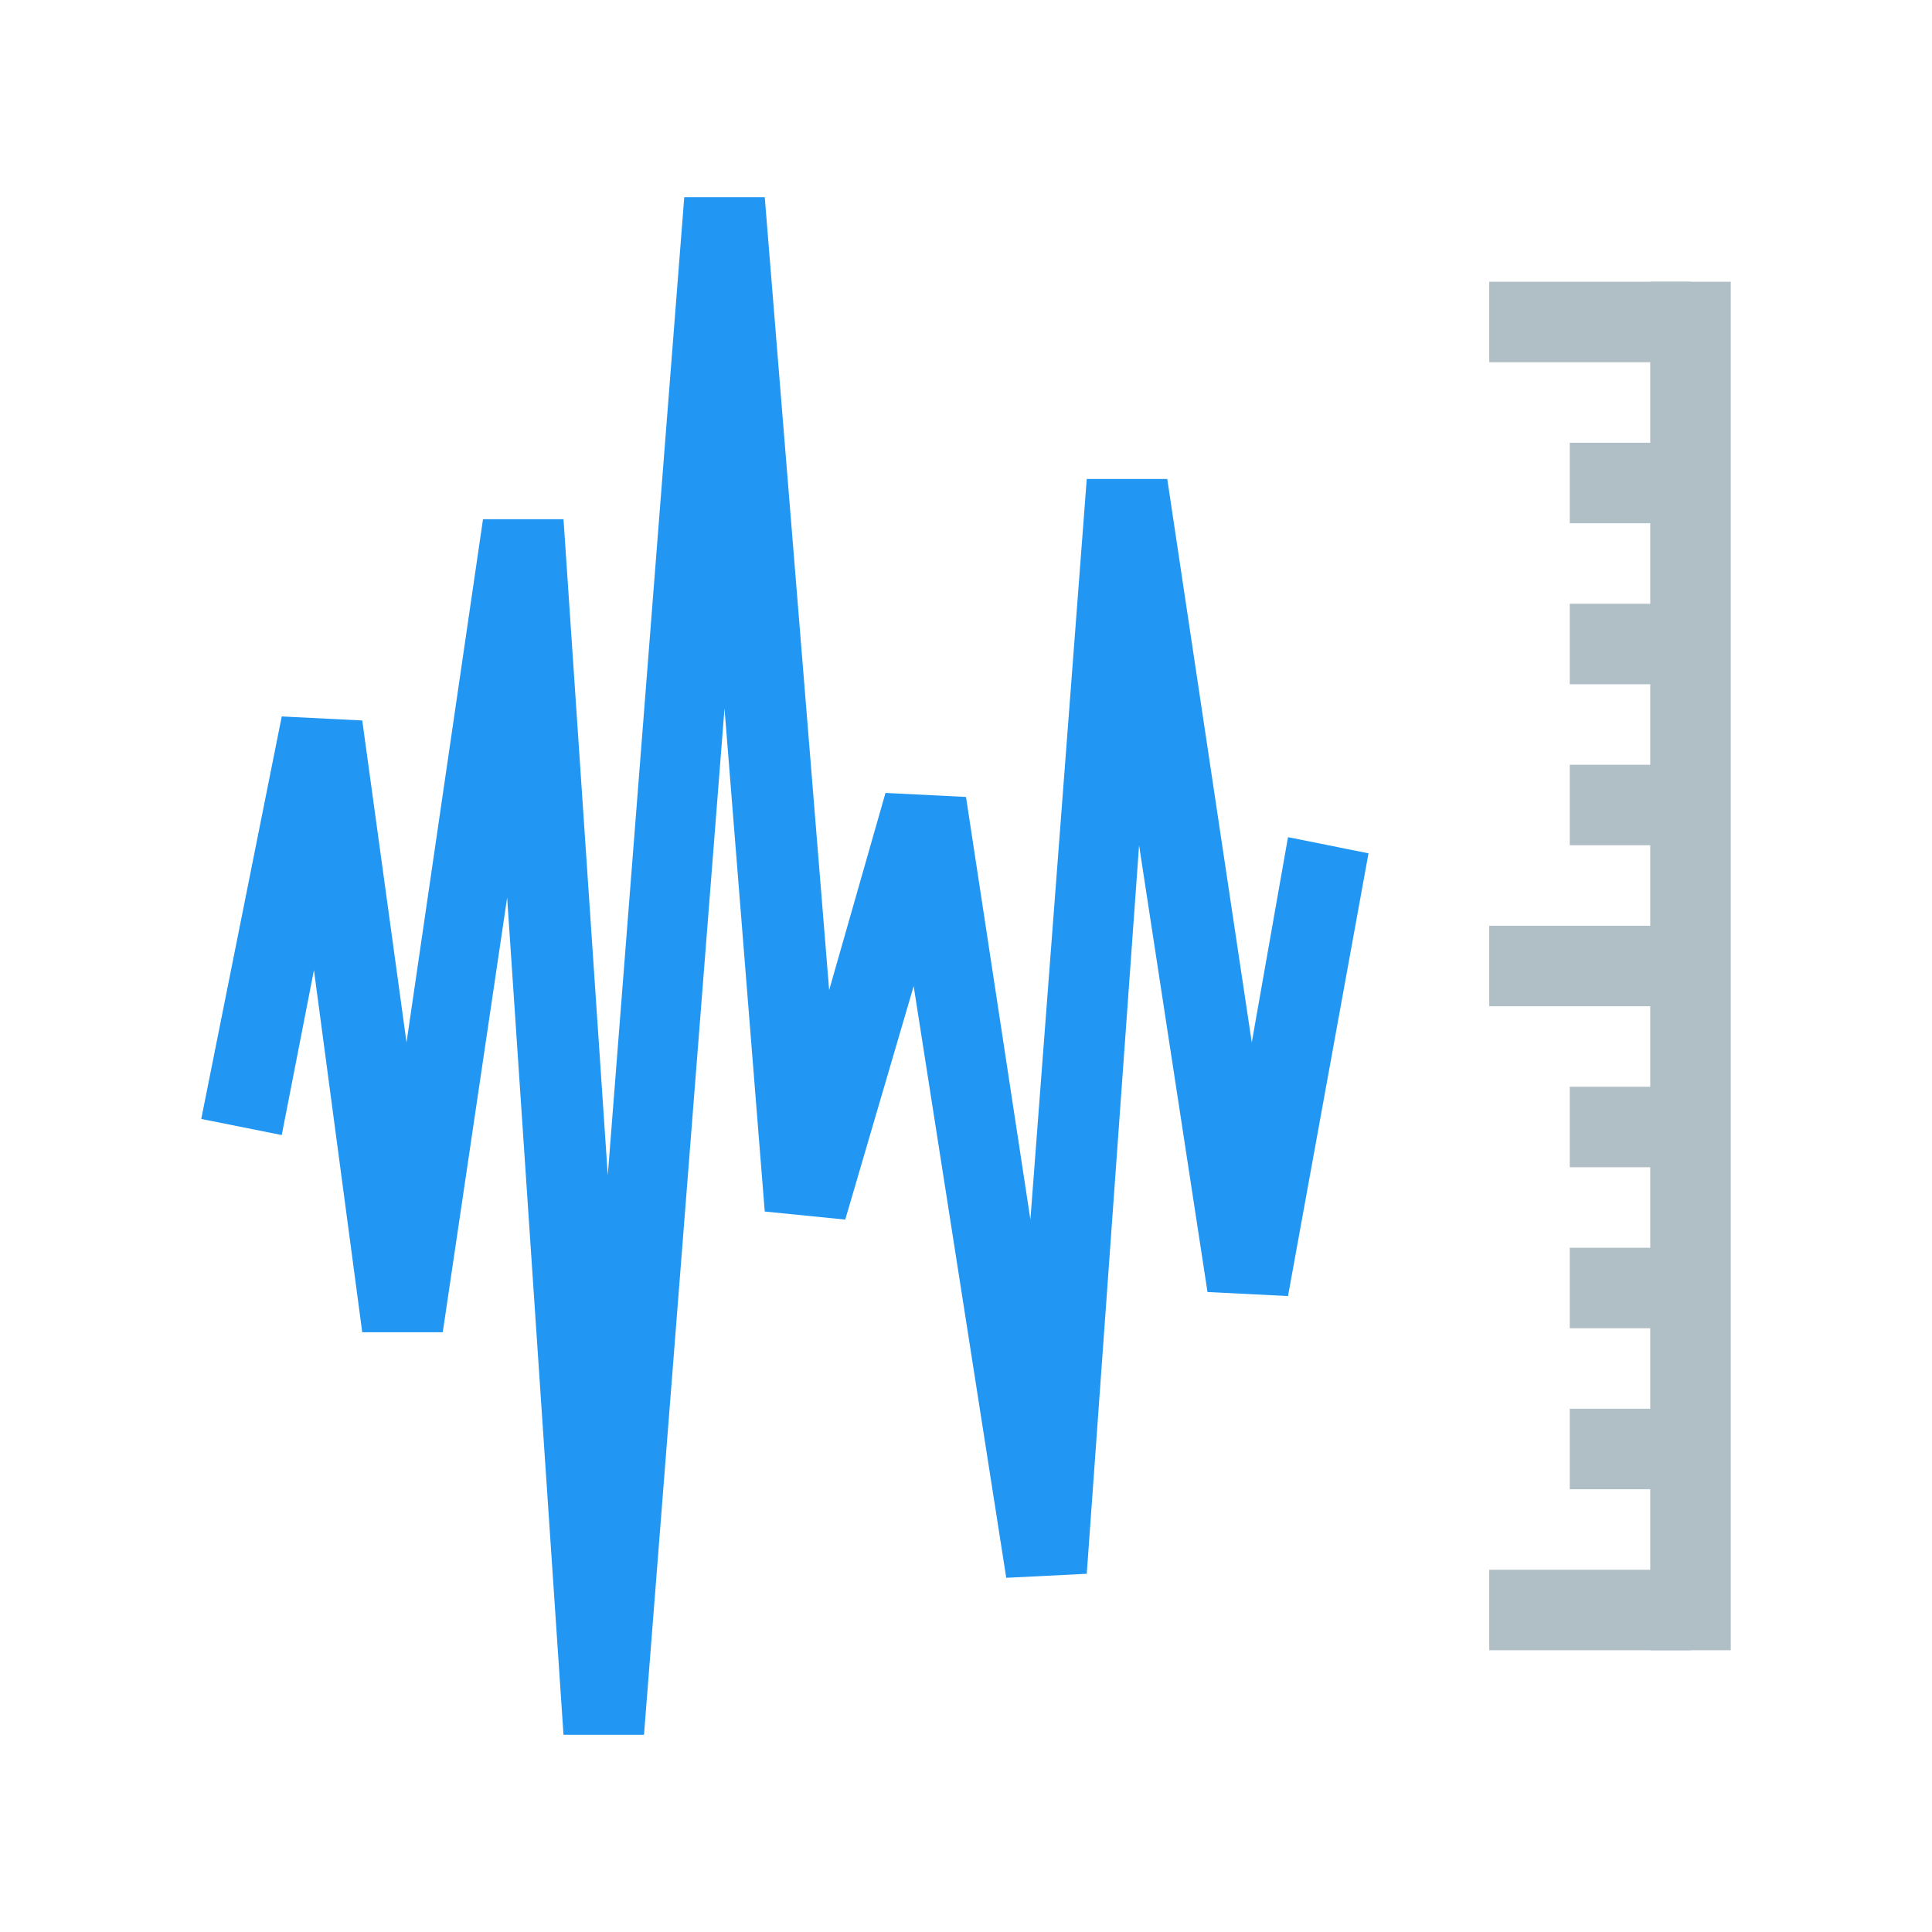 <svg xmlns="http://www.w3.org/2000/svg" xmlns:xlink="http://www.w3.org/1999/xlink" version="1.1" id="Layer_1" x="0px" y="0px" viewBox="0 0 48 48" style="enable-background:new 0 0 48 48;" xml:space="preserve" width="100" height="100" fill="#000000">
<g id="surface1">
	<path style="fill:#B0BEC5;" d="M41,7h2v34h-2V7z"/>
	<path style="fill:#B0BEC5;" d="M37,7h5v2h-5V7z"/>
	<path style="fill:#B0BEC5;" d="M37,39h5v2h-5V39z"/>
	<path style="fill:#B0BEC5;" d="M37,23h5v2h-5V23z"/>
	<path style="fill:#B0BEC5;" d="M39,19h3v2h-3V19z"/>
	<path style="fill:#B0BEC5;" d="M39,15h3v2h-3V15z"/>
	<path style="fill:#B0BEC5;" d="M39,11h3v2h-3V11z"/>
	<path style="fill:#B0BEC5;" d="M39,35h3v2h-3V35z"/>
	<path style="fill:#B0BEC5;" d="M39,31h3v2h-3V31z"/>
	<path style="fill:#B0BEC5;" d="M39,27h3v2h-3V27z"/>
	<polygon style="fill:#2196F3;" points="16,43.1 14,43.1 12.6,22.3 11,33.1 9,33.1 7.8,24.1 7,28.2 5,27.8 7,17.8 9,17.9 10.1,25.9    12,12.9 14,12.9 15.1,29.2 17,4.9 19,4.9 20.6,24.6 22,19.7 24,19.8 25.6,30.3 27,11.9 29,11.9 31.1,25.9 32,20.8 34,21.2 32,32.2    30,32.1 28.3,21 27,39.1 25,39.2 22.7,24.5 21,30.3 19,30.1 18,17.6  "/>
</g>
</svg>